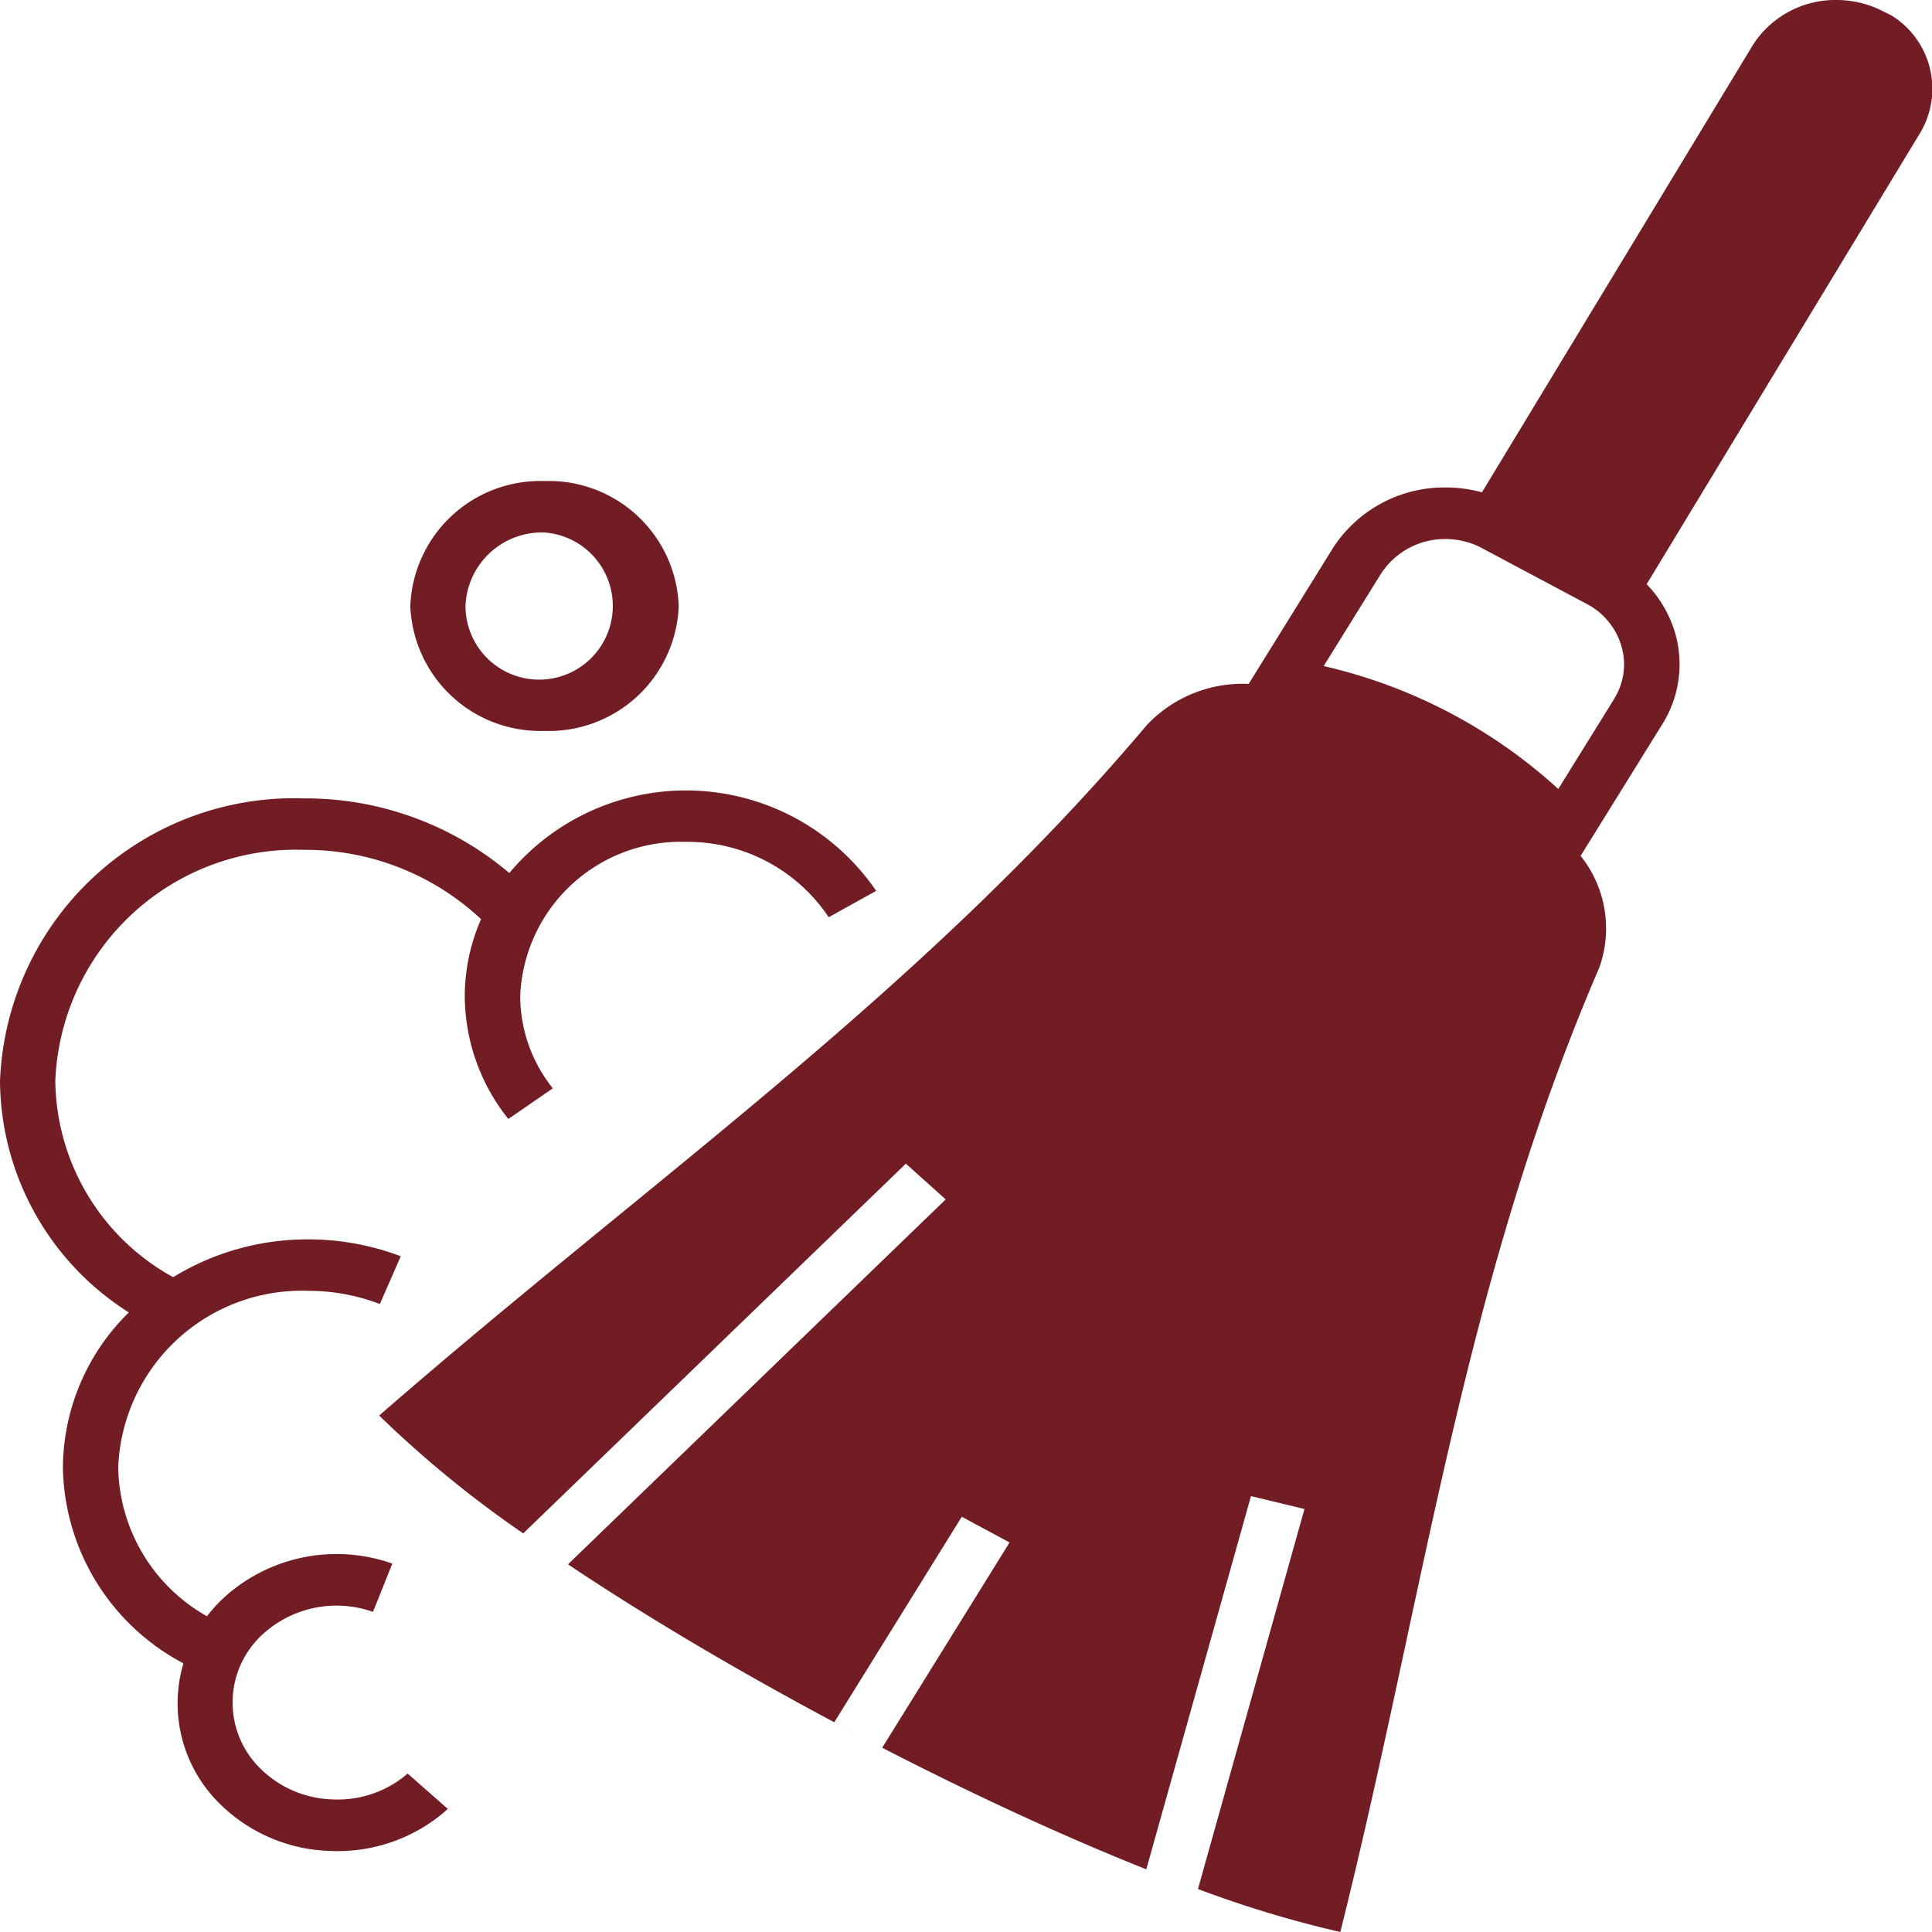 <svg xmlns="http://www.w3.org/2000/svg" viewBox="0 0 16 16"><title>clean</title><path d="M15.605.099A.839.839,0,0,0,15.209,0a.811.811,0,0,0-.69.369l-2.246,3.708a1.144,1.144,0,0,0-.298-.04,1.098,1.098,0,0,0-.935.5L10.341,5.664a1.09,1.09,0,0,0-.842.339C7.628,8.22,5.386,9.767,3.14,11.723a9.107,9.107,0,0,0,1.193.976L7.502,9.637l.33.296L4.704,12.955c.658.441,1.422.89,2.205,1.308l1.056-1.702.396.213L7.306,14.474c.749.386,1.502.734,2.187,1.007L10.36,12.39l.443.107-.882,3.147A9.162,9.162,0,0,0,11.1,16c.697-2.788,1.016-5.369,2.144-7.985a.962.962,0,0,0-.154-.927l.675-1.088a.933.933,0,0,0,.107-.76.978.978,0,0,0-.235-.402l2.261-3.731a.713.713,0,0,0-.237-.981Q15.632.112,15.605.099Zm-2.237,5.689-.463.746A4.311,4.311,0,0,0,10.962,5.516l.475-.765a.633.633,0,0,1,.538-.287.648.648,0,0,1,.282.067l.849.452.034.018a.579.579,0,0,1,.288.35.536.536,0,0,1-.061.437ZM7.081,14.356c-.058-.03-.115-.062-.172-.093L6.908,14.263ZM4.509,6.053A1.076,1.076,0,0,0,5.621,5.019,1.076,1.076,0,0,0,4.509,3.984,1.077,1.077,0,0,0,3.398,5.019,1.077,1.077,0,0,0,4.509,6.053Zm0-1.643a.61.61,0,1,1-.654.608A.633.633,0,0,1,4.509,4.41ZM2.757,14.902a.884.884,0,0,1-.6-.255.765.765,0,0,1,.043-1.134.905.905,0,0,1,.889-.164l.16-.4a1.387,1.387,0,0,0-1.361.252,1.247,1.247,0,0,0-.174.184,1.441,1.441,0,0,1-.735-1.233,1.522,1.522,0,0,1,1.572-1.462,1.668,1.668,0,0,1,.595.109L3.319,10.404a2.156,2.156,0,0,0-.768-.14,2.129,2.129,0,0,0-1.117.313A1.879,1.879,0,0,1,.458,8.954,1.994,1.994,0,0,1,2.517,7.038a2.128,2.128,0,0,1,1.467.574,1.594,1.594,0,0,0-.135.64A1.64,1.64,0,0,0,4.21,9.267l.368-.254a1.229,1.229,0,0,1-.27-.762A1.331,1.331,0,0,1,5.682,6.972a1.405,1.405,0,0,1,1.181.624L7.256,7.378a1.907,1.907,0,0,0-3.038-.148A2.61,2.61,0,0,0,2.517,6.612,2.437,2.437,0,0,0,0,8.954a2.287,2.287,0,0,0,1.067,1.915A1.812,1.812,0,0,0,.521,12.153a1.867,1.867,0,0,0,.998,1.622,1.165,1.165,0,0,0,.302,1.164,1.356,1.356,0,0,0,.919.39c.016.001.032.001.048.001a1.363,1.363,0,0,0,.897-.328l.023-.022L3.376,14.688A.885.885,0,0,1,2.757,14.902Z" fill="#721c24"/></svg>
